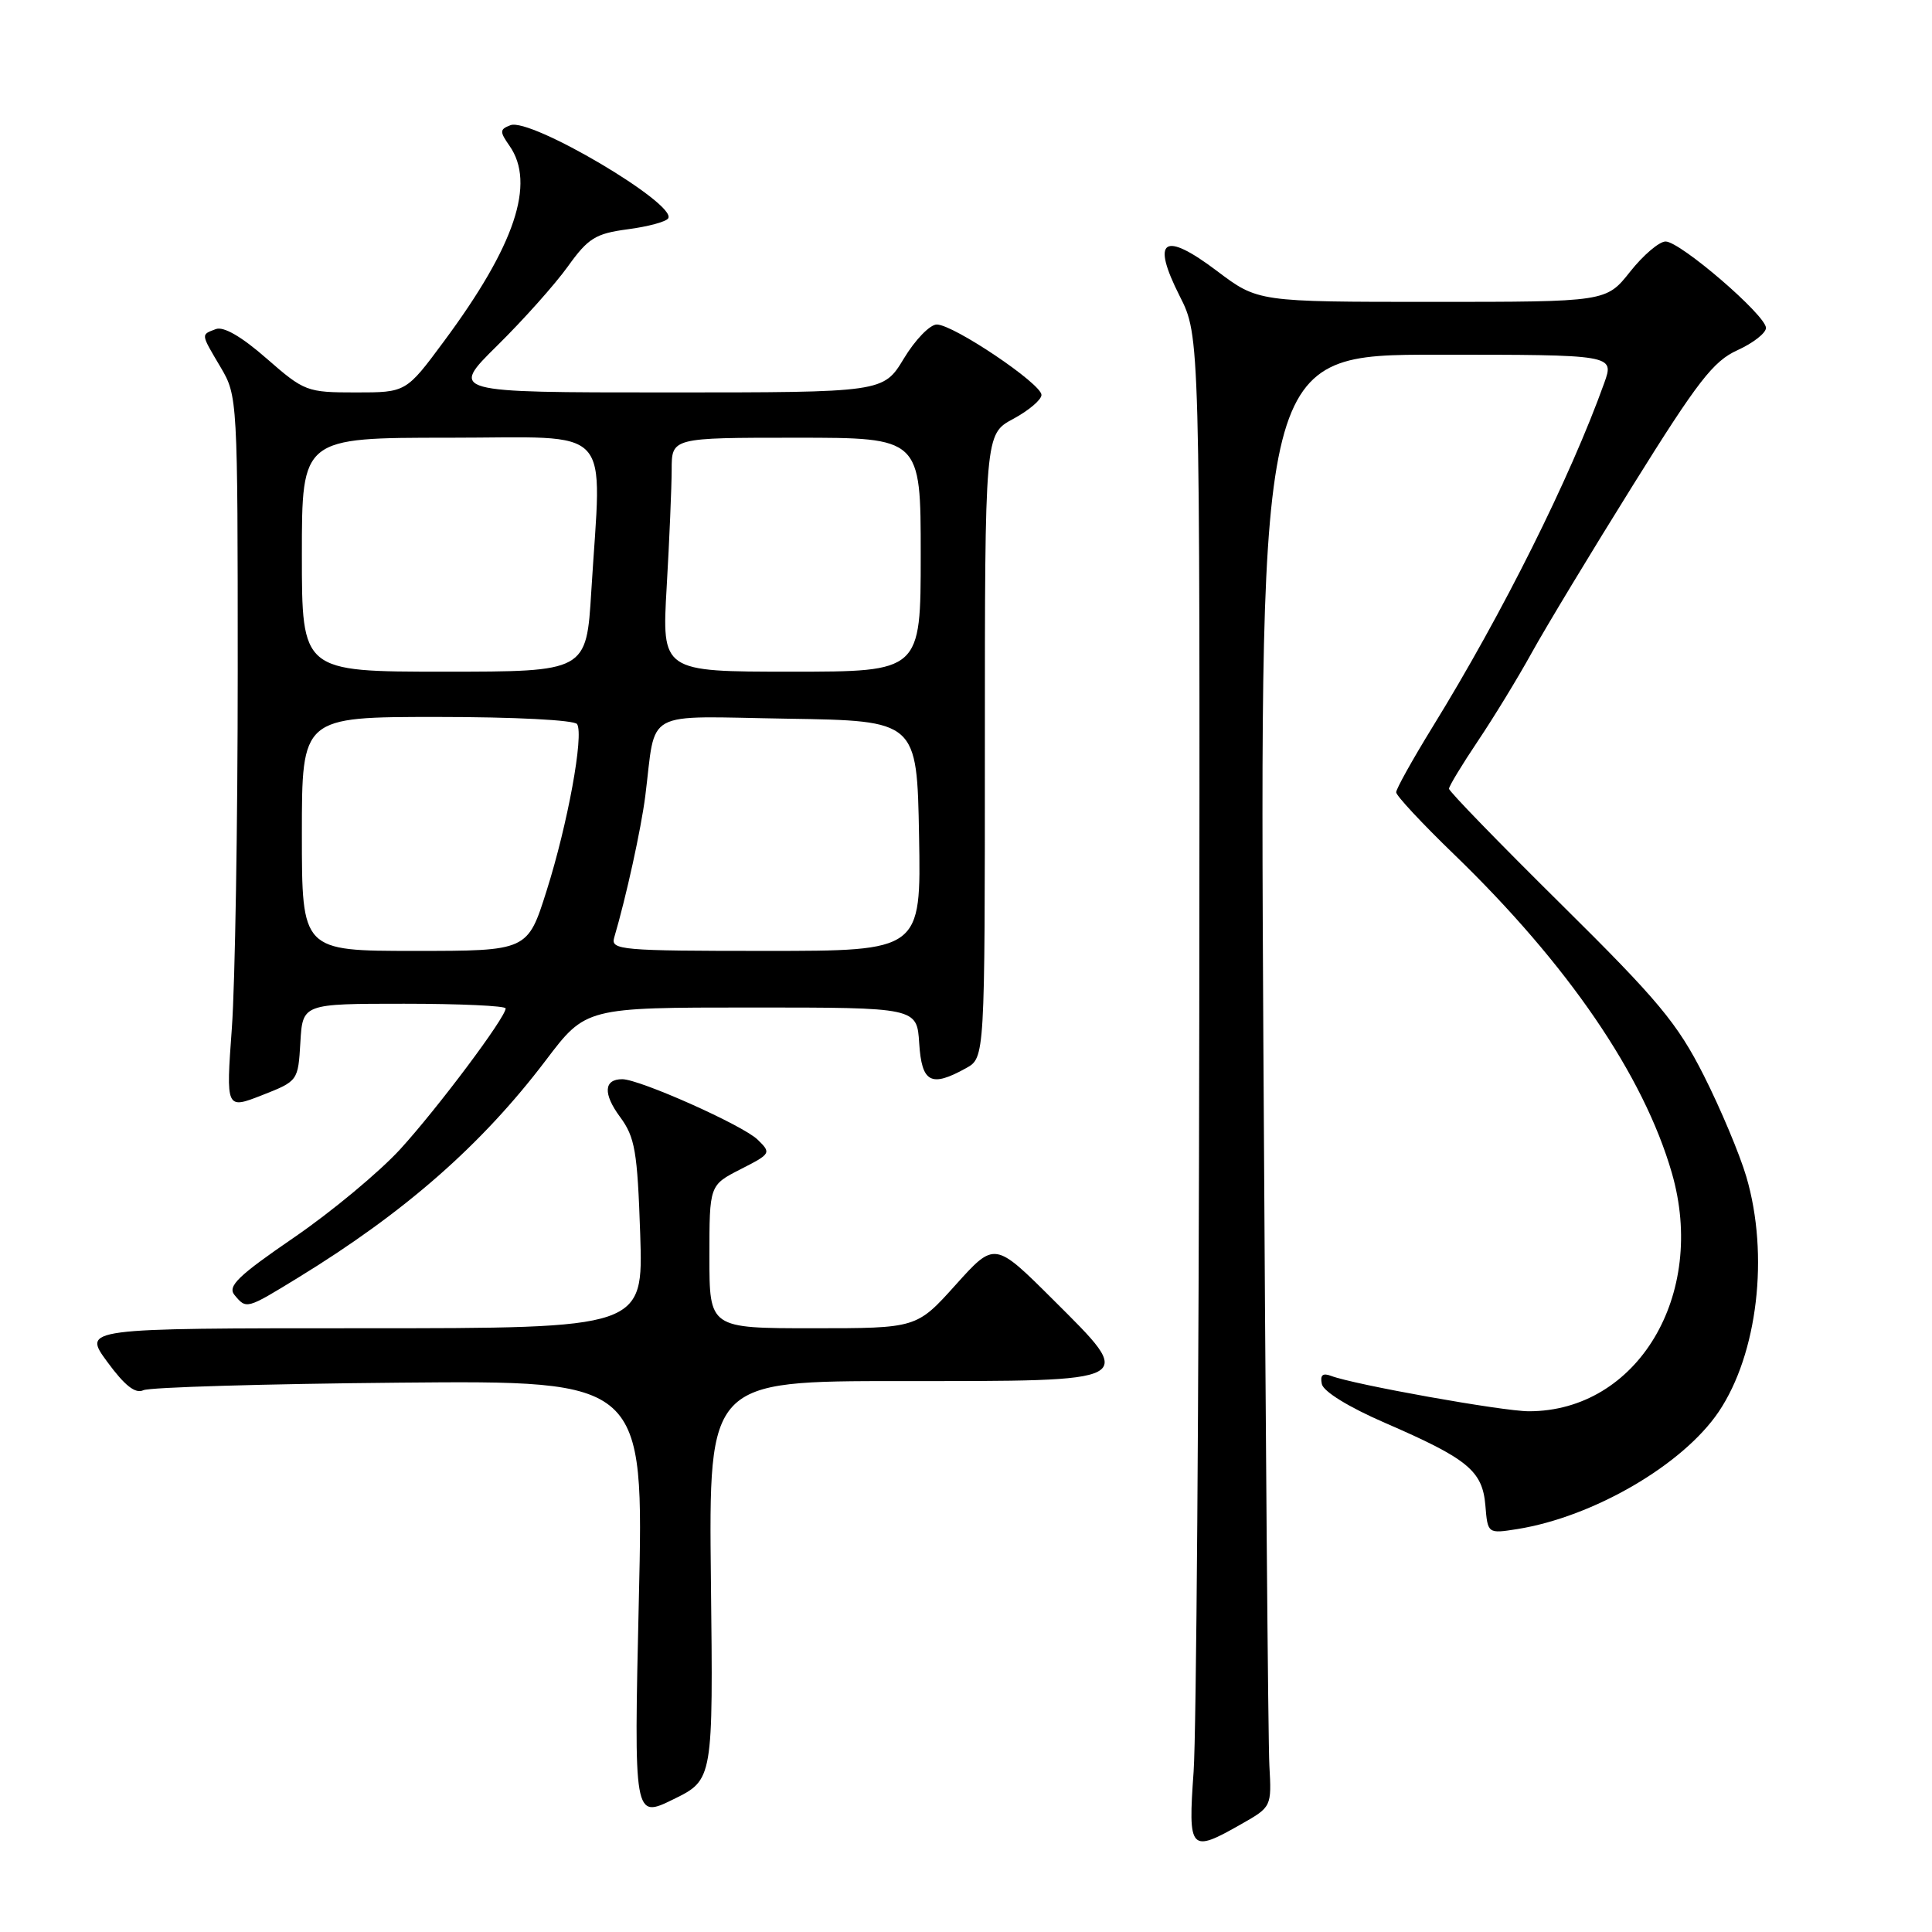 <?xml version="1.0" encoding="UTF-8" standalone="no"?>
<!DOCTYPE svg PUBLIC "-//W3C//DTD SVG 1.1//EN" "http://www.w3.org/Graphics/SVG/1.1/DTD/svg11.dtd" >
<svg xmlns="http://www.w3.org/2000/svg" xmlns:xlink="http://www.w3.org/1999/xlink" version="1.1" viewBox="0 0 256 256">
 <g >
 <path fill="currentColor"
d=" M 164.50 241.69 C 168.48 239.43 168.50 239.39 168.20 233.96 C 168.03 230.96 167.68 187.66 167.40 137.75 C 166.91 47.00 166.91 47.00 190.41 47.00 C 213.91 47.00 213.91 47.00 212.57 50.75 C 208.07 63.30 199.12 81.24 189.82 96.33 C 187.17 100.64 185.00 104.53 185.00 104.98 C 185.00 105.43 188.42 109.10 192.61 113.15 C 207.74 127.77 217.78 142.45 221.53 155.43 C 226.20 171.59 216.96 187.00 202.58 187.00 C 199.12 187.00 179.39 183.47 176.37 182.31 C 175.26 181.89 174.90 182.21 175.15 183.39 C 175.36 184.39 178.73 186.46 183.50 188.53 C 194.50 193.30 196.43 194.88 196.82 199.47 C 197.13 203.23 197.13 203.23 201.06 202.61 C 211.15 200.99 223.00 194.09 227.74 187.06 C 232.90 179.40 234.44 166.28 231.40 155.93 C 230.52 152.94 227.98 146.90 225.76 142.50 C 222.25 135.57 219.73 132.55 206.86 119.82 C 198.69 111.74 192.00 104.86 192.00 104.51 C 192.00 104.17 193.72 101.33 195.82 98.20 C 197.93 95.06 201.14 89.80 202.96 86.50 C 204.78 83.20 210.81 73.21 216.37 64.30 C 224.96 50.51 227.03 47.84 230.23 46.40 C 232.30 45.46 234.00 44.13 234.00 43.45 C 234.00 41.78 222.64 32.00 220.70 32.00 C 219.86 32.00 217.74 33.80 216.00 36.00 C 212.83 40.00 212.83 40.00 189.76 40.00 C 166.68 40.00 166.68 40.00 161.25 35.90 C 154.17 30.56 152.50 31.69 156.32 39.24 C 159.00 44.53 159.00 44.53 158.91 135.01 C 158.85 184.78 158.52 229.66 158.16 234.75 C 157.41 245.29 157.67 245.58 164.50 241.69 Z  M 94.20 209.42 C 93.91 183.00 93.91 183.00 119.33 183.00 C 151.05 183.00 150.60 183.24 139.55 172.22 C 131.80 164.50 131.80 164.50 126.63 170.25 C 121.46 176.00 121.46 176.00 107.73 176.00 C 94.00 176.00 94.00 176.00 94.00 166.52 C 94.00 157.04 94.00 157.04 98.13 154.93 C 102.16 152.88 102.22 152.78 100.38 151.00 C 98.41 149.09 84.75 143.00 82.45 143.00 C 80.00 143.00 79.89 144.93 82.16 148.00 C 84.14 150.69 84.46 152.53 84.83 163.52 C 85.24 176.00 85.24 176.00 48.09 176.00 C 10.94 176.00 10.94 176.00 14.22 180.46 C 16.53 183.61 17.94 184.72 19.00 184.21 C 19.82 183.82 35.09 183.37 52.91 183.21 C 85.32 182.92 85.32 182.92 84.65 211.95 C 83.99 240.99 83.99 240.99 89.24 238.41 C 94.50 235.83 94.50 235.83 94.20 209.42 Z  M 39.48 169.31 C 53.64 160.64 63.82 151.71 72.32 140.50 C 77.62 133.50 77.62 133.50 99.56 133.50 C 121.50 133.50 121.50 133.50 121.80 138.25 C 122.14 143.47 123.35 144.12 128.00 141.54 C 130.50 140.16 130.50 140.16 130.50 98.84 C 130.50 57.52 130.50 57.52 134.25 55.51 C 136.31 54.40 138.00 52.97 138.00 52.33 C 138.00 50.85 126.33 43.00 124.13 43.00 C 123.22 43.00 121.26 45.03 119.77 47.50 C 117.05 52.00 117.05 52.00 88.33 52.00 C 59.60 52.00 59.60 52.00 65.89 45.79 C 69.35 42.38 73.56 37.66 75.25 35.30 C 77.94 31.55 78.91 30.95 83.18 30.38 C 85.86 30.03 88.27 29.38 88.54 28.93 C 89.72 27.03 70.30 15.56 67.64 16.59 C 66.20 17.14 66.19 17.43 67.51 19.32 C 71.00 24.30 68.23 32.55 58.83 45.22 C 53.81 52.00 53.81 52.00 47.14 52.00 C 40.66 52.00 40.32 51.87 35.32 47.50 C 32.01 44.60 29.61 43.21 28.59 43.61 C 26.60 44.37 26.57 44.16 29.25 48.69 C 31.47 52.45 31.50 52.94 31.50 89.00 C 31.50 109.08 31.15 130.34 30.72 136.25 C 29.94 146.99 29.94 146.99 34.72 145.12 C 39.48 143.25 39.50 143.23 39.80 138.12 C 40.10 133.00 40.10 133.00 53.55 133.00 C 60.95 133.00 67.00 133.28 67.00 133.62 C 67.00 134.82 58.01 146.82 53.03 152.28 C 50.26 155.30 43.93 160.57 38.95 163.98 C 31.55 169.05 30.12 170.43 31.07 171.59 C 32.66 173.50 32.64 173.50 39.48 169.31 Z  M 40.00 110.50 C 40.00 95.00 40.00 95.00 57.94 95.00 C 68.18 95.00 76.13 95.41 76.47 95.95 C 77.38 97.42 75.23 109.18 72.43 118.02 C 69.91 126.00 69.91 126.00 54.96 126.00 C 40.00 126.00 40.00 126.00 40.00 110.50 Z  M 81.38 124.25 C 82.98 118.83 84.94 109.86 85.50 105.50 C 86.98 93.79 84.92 94.92 104.33 95.23 C 121.50 95.50 121.50 95.50 121.78 110.75 C 122.05 126.00 122.05 126.00 101.46 126.00 C 82.32 126.00 80.90 125.88 81.38 124.25 Z  M 40.00 73.50 C 40.00 58.00 40.00 58.00 59.50 58.00 C 81.70 58.00 79.72 55.87 78.35 78.34 C 77.70 89.00 77.70 89.00 58.85 89.00 C 40.00 89.00 40.00 89.00 40.00 73.50 Z  M 88.34 77.75 C 88.70 71.56 88.99 64.59 89.00 62.25 C 89.00 58.00 89.00 58.00 105.50 58.00 C 122.00 58.00 122.00 58.00 122.00 73.50 C 122.00 89.00 122.00 89.00 104.85 89.00 C 87.69 89.00 87.69 89.00 88.34 77.75 Z "/>
</g>
</svg>